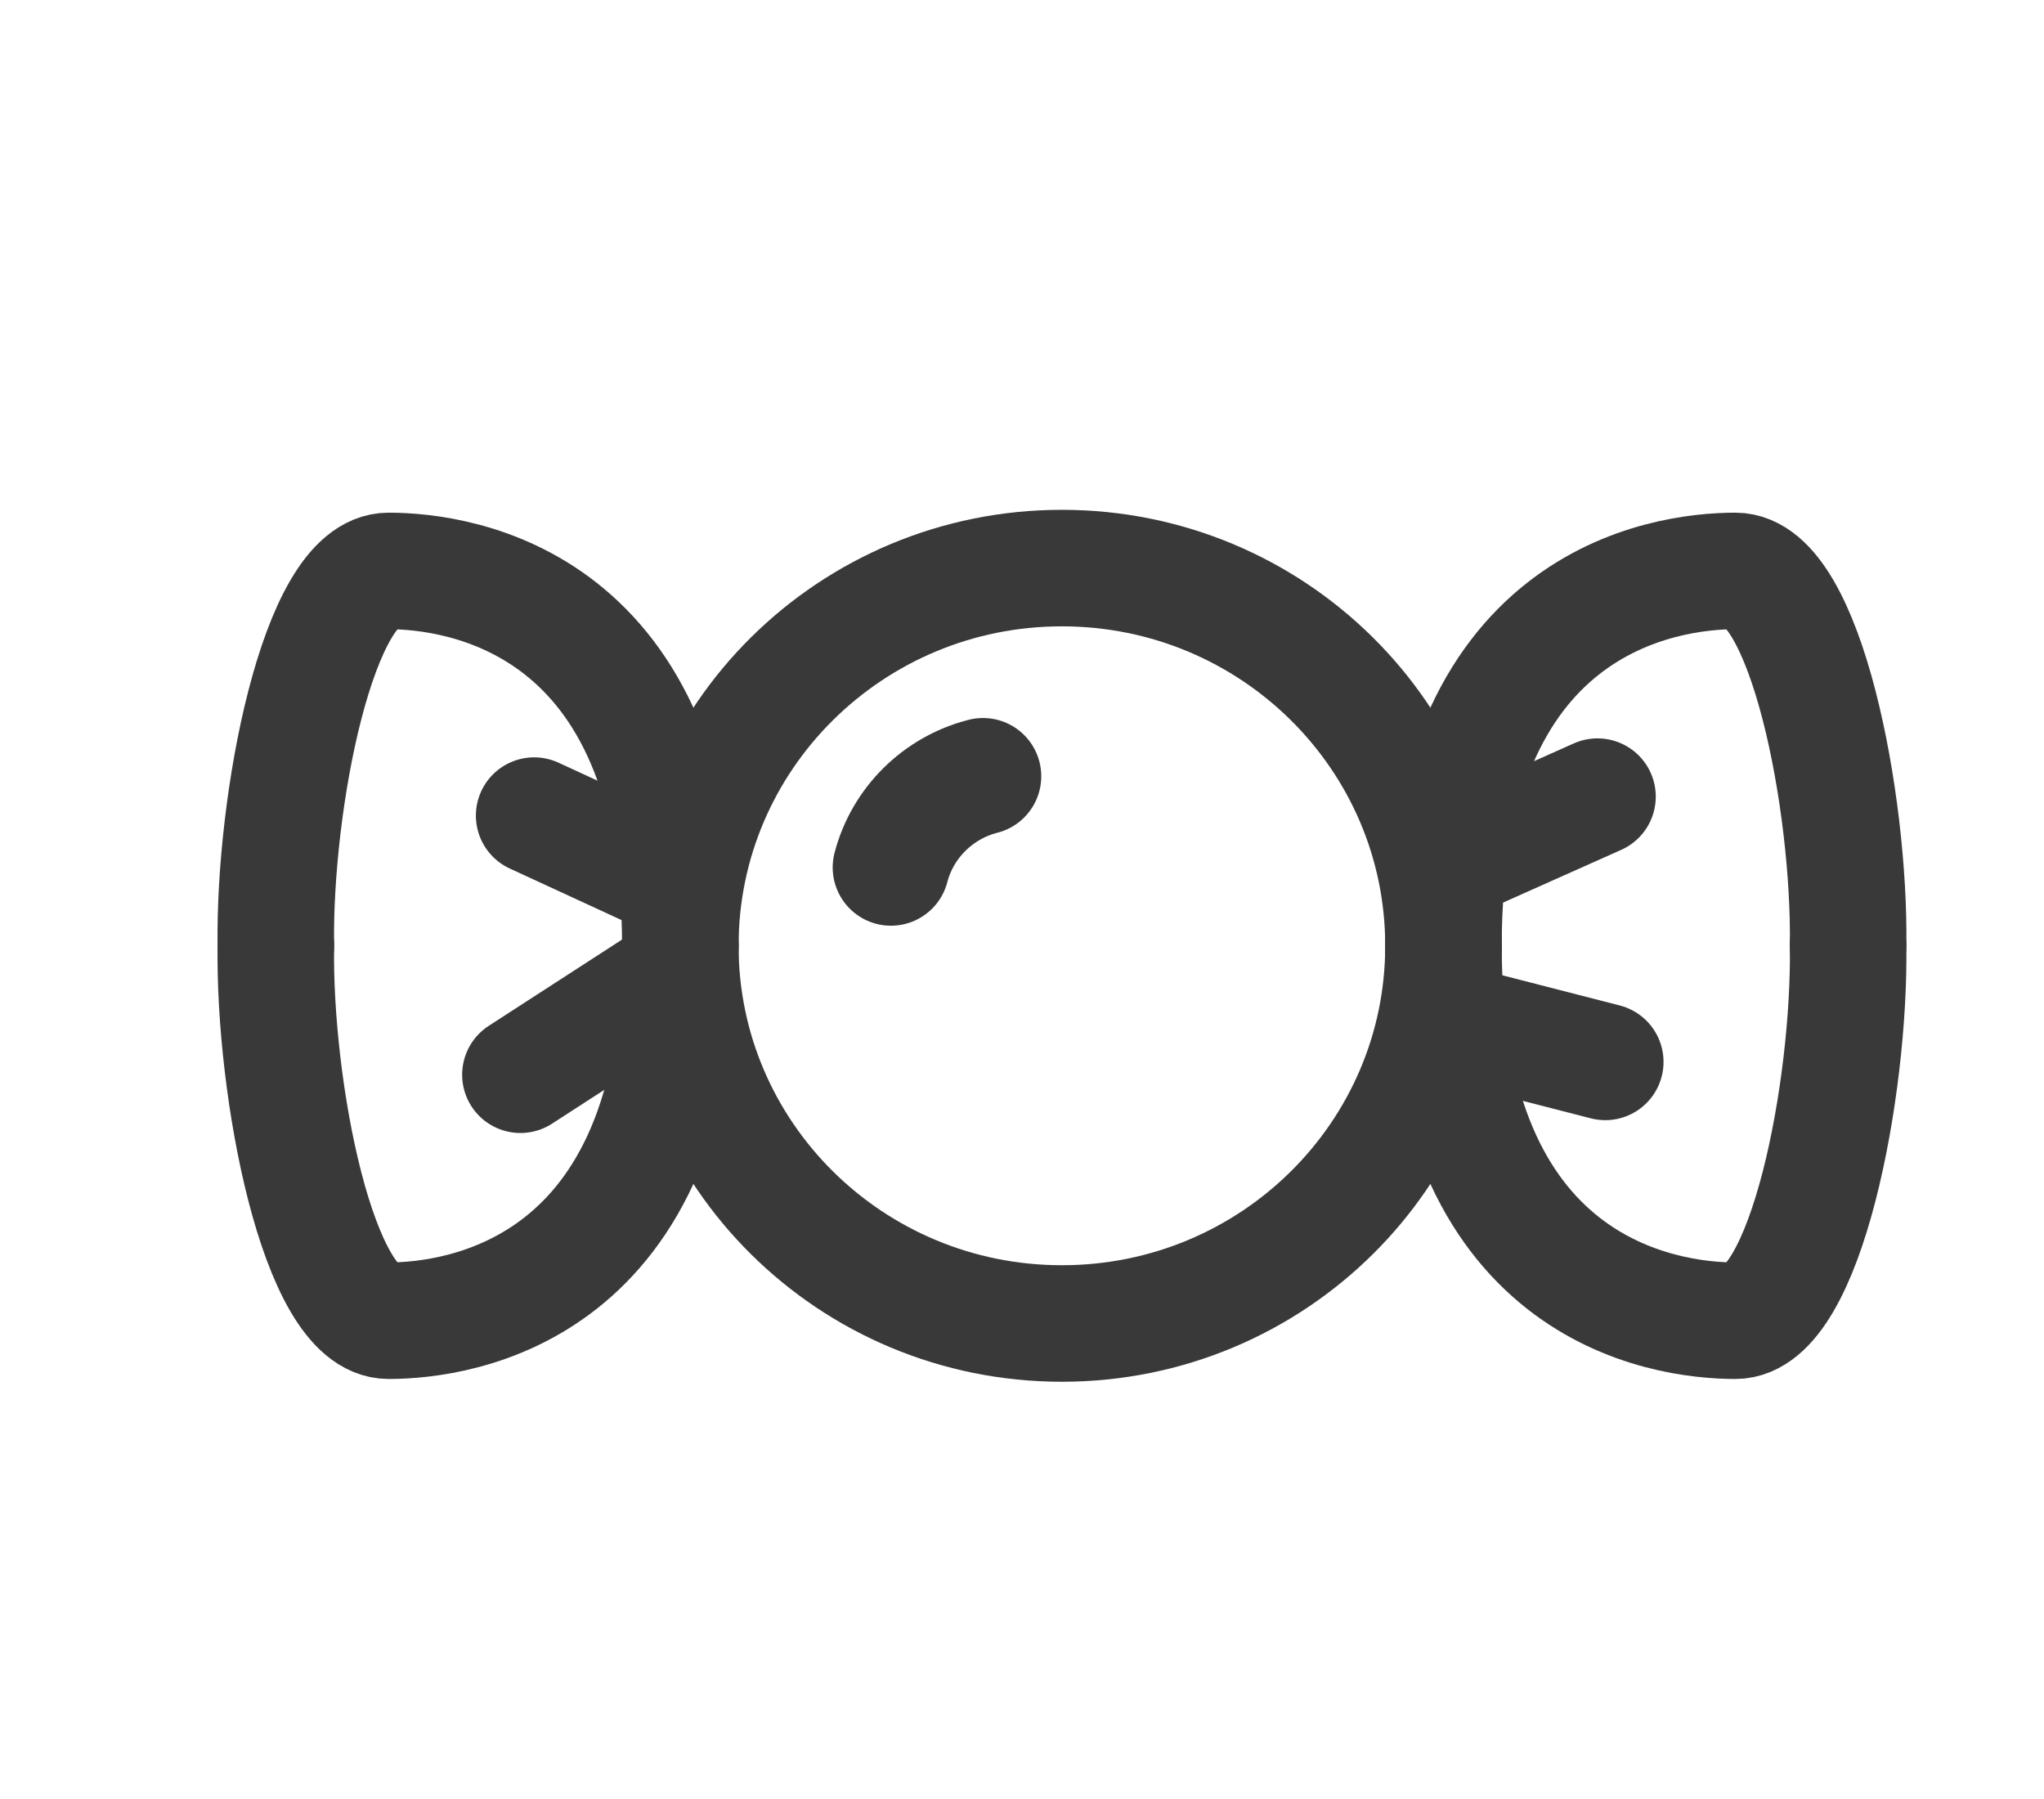 <?xml version="1.0" encoding="UTF-8"?>
<svg width="25px" height="22px" viewBox="0 0 25 22" version="1.1" xmlns="http://www.w3.org/2000/svg" xmlns:xlink="http://www.w3.org/1999/xlink">
    <!-- Generator: Sketch 45.2 (43514) - http://www.bohemiancoding.com/sketch -->
    <title>candy_icon</title>
    <desc>Created with Sketch.</desc>
    <defs></defs>
    <g id="Page-1" stroke="none" stroke-width="1" fill="none" fill-rule="evenodd">
        <g id="candy_icon">
            <g id="Group-12-Copy-5" transform="translate(3, 6)">
                <path d="M14.655,5.566 C14.655,3.015 12.566,0.947 9.988,0.947 C7.41,0.947 5.321,3.015 5.321,5.566 C5.321,8.118 7.41,10.185 9.988,10.185 C12.566,10.185 14.655,8.118 14.655,5.566 Z" id="Stroke-53" stroke="#393939" stroke-width="1.425" stroke-linecap="round" stroke-linejoin="round"></path>
                <path d="M7.897,4.608 C8.039,4.063 8.473,3.633 9.023,3.493" id="Stroke-55" stroke="#393939" stroke-width="1.425" stroke-linecap="round" stroke-linejoin="round"></path>
                <path d="M5.321,5.566 C5.321,1.34 2.616,0.982 1.752,0.982 C0.887,0.982 0.347,3.826 0.374,5.566" id="Stroke-59" stroke="#393939" stroke-width="1.425" stroke-linecap="round" stroke-linejoin="round"></path>
                <path d="M5.321,5.566 C5.321,9.793 2.616,10.151 1.752,10.151 C0.887,10.151 0.347,7.306 0.374,5.566" id="Stroke-63" stroke="#393939" stroke-width="1.425" stroke-linecap="round" stroke-linejoin="round"></path>
                <path d="M14.655,5.566 C14.655,1.34 17.36,0.982 18.225,0.982 C19.089,0.982 19.63,3.826 19.604,5.566" id="Stroke-67" stroke="#393939" stroke-width="1.425" stroke-linecap="round" stroke-linejoin="round"></path>
                <path d="M14.655,5.566 C14.655,9.793 17.36,10.151 18.225,10.151 C19.089,10.151 19.63,7.306 19.604,5.566" id="Stroke-71" stroke="#393939" stroke-width="1.425" stroke-linecap="round" stroke-linejoin="round"></path>
                <path d="M5.22,4.752 L3.533,3.974" id="Fill-91" fill="#393939"></path>
                <path d="M5.22,4.752 L3.533,3.974" id="Stroke-93" stroke="#393939" stroke-width="1.425" stroke-linecap="round" stroke-linejoin="round"></path>
                <path d="M5.11,6.014 L3.365,7.143" id="Fill-95" fill="#393939"></path>
                <path d="M5.11,6.014 L3.365,7.143" id="Stroke-97" stroke="#393939" stroke-width="1.425" stroke-linecap="round" stroke-linejoin="round"></path>
                <path d="M14.715,4.556 L16.539,3.742" id="Fill-99" fill="#393939"></path>
                <path d="M14.715,4.556 L16.539,3.742" id="Stroke-101" stroke="#393939" stroke-width="1.425" stroke-linecap="round" stroke-linejoin="round"></path>
                <path d="M14.704,6.49 L16.634,6.986" id="Fill-103" fill="#393939"></path>
                <path d="M14.704,6.49 L16.634,6.986" id="Stroke-105" stroke="#393939" stroke-width="1.425" stroke-linecap="round" stroke-linejoin="round"></path>
            </g>
        </g>
    </g>
</svg>